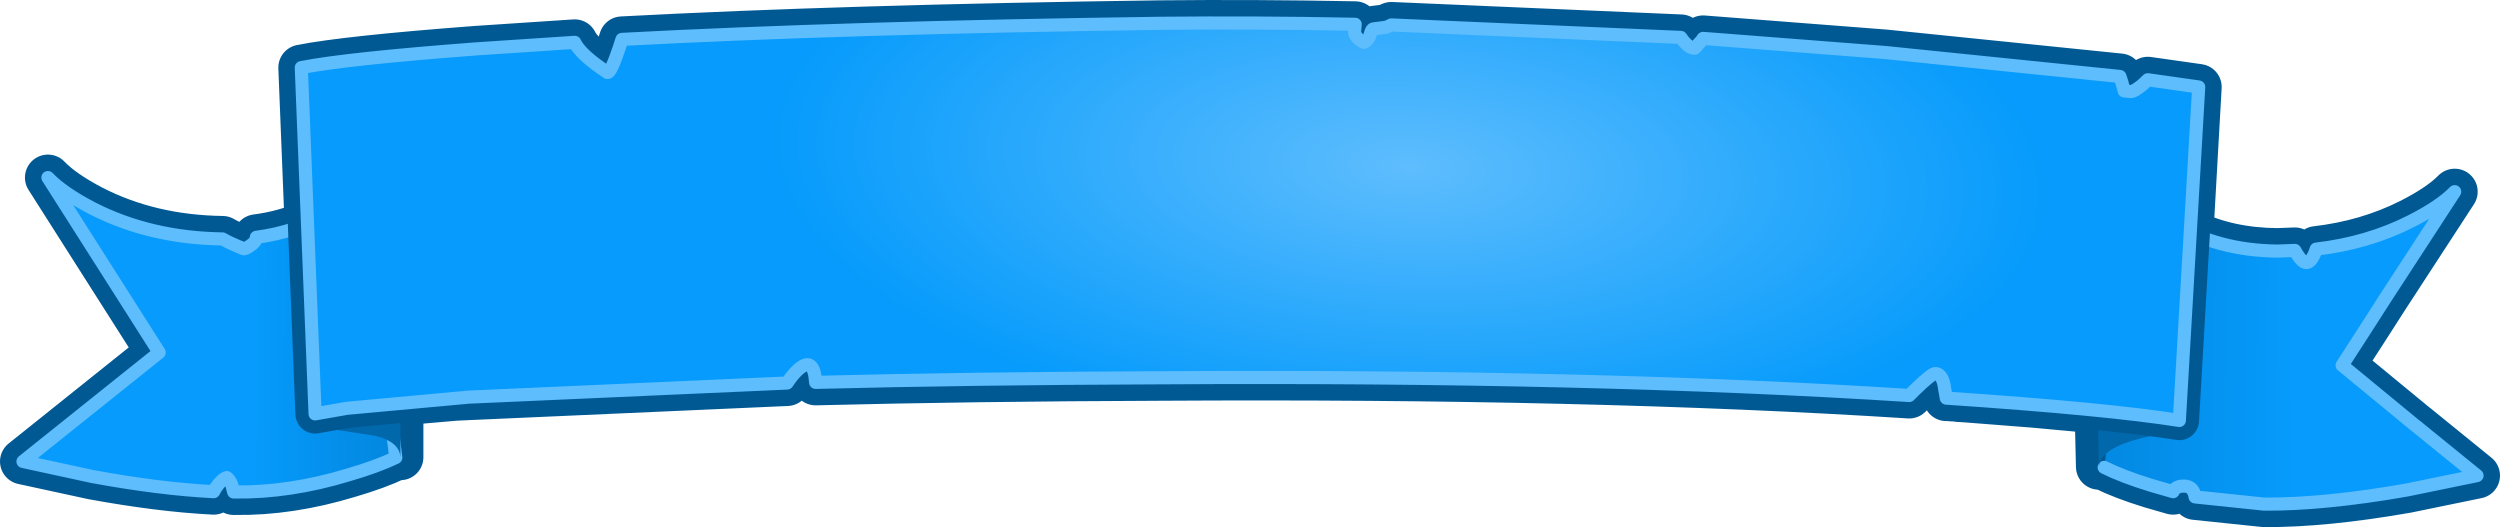 <?xml version="1.0" encoding="UTF-8" standalone="no"?>
<svg xmlns:xlink="http://www.w3.org/1999/xlink" height="80.3px" width="380.85px" xmlns="http://www.w3.org/2000/svg">
  <g transform="matrix(1.0, 0.0, 0.0, 1.0, 3.5, 3.5)">
    <path d="M343.45 34.75 L346.1 34.65 346.45 35.25 Q347.25 36.5 347.85 36.5 348.5 36.5 349.1 35.15 L349.35 34.45 Q357.15 33.55 363.7 30.25 368.25 27.95 370.45 25.7 L359.9 41.9 356.5 47.2 353.3 52.15 364.35 61.25 364.4 61.3 364.55 61.4 373.85 68.95 363.15 71.15 Q350.6 73.35 341.45 73.3 L330.9 72.2 Q330.65 70.55 329.2 70.55 327.9 70.55 327.55 71.4 L324.25 70.45 Q319.85 69.1 317.05 67.7 L317.4 65.15 Q316.35 66.2 316.25 67.6 L316.05 59.05 306.25 58.15 296.65 57.4 295.95 57.35 295.3 57.3 295.0 57.3 294.25 57.2 293.95 57.2 293.3 57.15 293.0 57.15 292.75 55.75 Q292.5 53.55 291.4 53.4 290.85 53.3 288.1 56.0 L287.35 56.75 Q238.85 53.65 173.5 54.05 144.25 54.15 120.75 54.75 120.5 50.7 118.15 52.75 117.3 53.5 116.4 54.85 L67.9 57.0 65.8 57.1 57.75 57.8 57.5 57.85 57.5 66.15 Q57.4 64.8 56.45 63.75 L56.8 66.2 Q54.0 67.55 49.55 68.85 40.65 71.55 32.35 71.45 L32.1 71.45 31.95 70.9 Q31.75 69.8 31.05 69.25 30.3 69.45 29.35 70.85 L29.05 71.4 Q20.95 71.0 10.6 69.1 L0.0 66.8 20.75 50.2 3.8 23.55 Q6.0 25.85 10.5 28.2 19.35 32.75 30.4 32.9 31.4 33.5 33.65 34.4 33.95 34.4 34.65 33.9 35.55 33.3 35.55 32.65 39.75 32.1 43.35 30.55 L42.4 6.8 Q49.2 5.45 69.0 3.95 L84.05 2.95 Q84.95 4.85 89.05 7.55 89.55 7.6 90.85 3.75 L91.25 2.5 Q125.3 0.7 173.2 0.05 187.8 -0.1 202.95 0.2 L202.85 1.35 Q202.95 2.3 204.25 2.95 205.0 2.65 205.25 1.7 205.45 0.9 205.75 0.9 L207.7 0.65 208.45 0.3 252.55 2.2 253.0 2.8 Q253.9 3.85 254.65 3.85 L255.75 2.65 255.95 2.35 283.7 4.5 319.45 8.15 319.7 8.9 320.1 10.35 321.15 10.45 Q321.6 10.45 322.85 9.45 L323.7 8.65 331.45 9.75 330.2 31.9 Q336.0 34.7 343.45 34.75" fill="#000000" fill-rule="evenodd" stroke="none"/>
    <path d="M343.45 34.75 L346.1 34.65 346.45 35.25 Q347.25 36.5 347.85 36.5 348.5 36.5 349.1 35.15 L349.35 34.45 Q357.15 33.55 363.7 30.25 368.25 27.95 370.45 25.7 L359.9 41.9 356.5 47.2 353.3 52.15 364.35 61.25 364.4 61.3 364.55 61.4 373.85 68.95 363.15 71.15 Q350.6 73.35 341.45 73.3 L330.9 72.2 Q330.65 70.55 329.2 70.55 327.9 70.55 327.55 71.4 L324.25 70.45 Q319.85 69.1 317.05 67.7 L317.4 65.15 Q316.35 66.2 316.25 67.6 L316.05 59.05 306.25 58.15 296.65 57.4 295.95 57.35 295.3 57.3 295.0 57.3 294.25 57.2 293.95 57.2 293.3 57.15 293.0 57.15 292.75 55.75 Q292.5 53.55 291.4 53.4 290.85 53.3 288.1 56.0 L287.35 56.75 Q238.85 53.65 173.5 54.05 144.25 54.15 120.75 54.75 120.5 50.7 118.15 52.75 117.3 53.5 116.4 54.85 L67.9 57.0 65.8 57.1 57.75 57.8 57.5 57.85 57.5 66.15 Q57.4 64.8 56.45 63.75 L56.8 66.2 Q54.0 67.55 49.55 68.85 40.65 71.55 32.35 71.45 L32.1 71.45 31.95 70.9 Q31.75 69.8 31.05 69.25 30.3 69.45 29.35 70.85 L29.05 71.4 Q20.95 71.0 10.6 69.1 L0.0 66.8 20.75 50.2 3.8 23.55 Q6.0 25.85 10.5 28.2 19.35 32.75 30.4 32.9 31.4 33.5 33.65 34.4 33.95 34.4 34.65 33.9 35.55 33.3 35.55 32.65 39.75 32.1 43.35 30.55 L42.4 6.8 Q49.2 5.45 69.0 3.95 L84.05 2.95 Q84.95 4.85 89.05 7.55 89.55 7.6 90.85 3.75 L91.25 2.5 Q125.3 0.7 173.2 0.05 187.8 -0.1 202.95 0.2 L202.85 1.35 Q202.95 2.3 204.25 2.95 205.0 2.65 205.25 1.7 205.45 0.9 205.75 0.9 L207.7 0.65 208.45 0.3 252.55 2.2 253.0 2.8 Q253.9 3.85 254.65 3.85 L255.75 2.65 255.95 2.35 283.7 4.5 319.45 8.15 319.7 8.9 320.1 10.35 321.15 10.45 Q321.6 10.45 322.85 9.45 L323.7 8.65 331.45 9.75 330.2 31.9 Q336.0 34.7 343.45 34.75 Z" fill="none" stroke="#015994" stroke-linecap="round" stroke-linejoin="round" stroke-width="7.0"/>
    <path d="M322.65 26.35 Q324.25 28.4 327.55 30.5 334.3 34.65 343.45 34.75 L346.1 34.65 346.45 35.25 Q347.25 36.5 347.85 36.5 348.5 36.5 349.1 35.15 L349.35 34.45 Q357.15 33.55 363.7 30.25 368.25 27.95 370.45 25.7 L359.9 41.9 356.5 47.2 353.3 52.15 364.35 61.25 364.4 61.3 364.55 61.4 373.85 68.95 363.15 71.15 Q350.6 73.35 341.45 73.3 L330.9 72.2 Q330.65 70.55 329.2 70.55 327.9 70.55 327.55 71.4 L324.25 70.45 Q319.85 69.1 317.05 67.7 L322.65 26.35" fill="url(#gradient0)" fill-rule="evenodd" stroke="none"/>
    <path d="M46.65 28.85 Q50.05 26.8 51.6 24.75 L56.8 66.2 Q54.0 67.55 49.55 68.85 40.65 71.55 32.35 71.45 L32.1 71.45 31.95 70.9 Q31.75 69.8 31.05 69.25 30.3 69.45 29.35 70.85 L29.05 71.4 Q20.95 71.0 10.6 69.1 L0.0 66.8 20.75 50.2 3.8 23.55 Q6.0 25.85 10.5 28.2 19.35 32.75 30.4 32.9 31.4 33.5 33.65 34.4 33.95 34.4 34.65 33.9 35.55 33.3 35.55 32.65 41.75 31.85 46.65 28.85" fill="url(#gradient1)" fill-rule="evenodd" stroke="none"/>
    <path d="M322.65 26.35 Q324.25 28.4 327.55 30.5 334.3 34.65 343.45 34.75 L346.1 34.65 346.45 35.25 Q347.25 36.5 347.85 36.5 348.5 36.5 349.1 35.15 L349.35 34.45 Q357.15 33.55 363.7 30.25 368.25 27.95 370.45 25.7 L359.9 41.9 356.5 47.2 353.3 52.15 364.35 61.25 364.4 61.3 364.55 61.4 373.85 68.95 363.15 71.15 Q350.6 73.35 341.45 73.3 L330.9 72.2 Q330.65 70.55 329.2 70.55 327.9 70.55 327.55 71.4 L324.25 70.45 Q319.85 69.1 317.05 67.7 M46.65 28.85 Q41.75 31.85 35.55 32.65 35.55 33.3 34.65 33.9 33.95 34.4 33.65 34.4 31.4 33.5 30.4 32.9 19.35 32.75 10.5 28.2 6.0 25.85 3.8 23.55 L20.75 50.2 0.0 66.8 10.6 69.1 Q20.95 71.0 29.05 71.4 L29.35 70.85 Q30.3 69.45 31.05 69.25 31.75 69.8 31.95 70.9 L32.1 71.45 32.35 71.45 Q40.65 71.55 49.55 68.85 54.0 67.55 56.8 66.2 L51.6 24.75 Q50.05 26.8 46.65 28.85" fill="none" stroke="#5ebdfd" stroke-linecap="round" stroke-linejoin="round" stroke-width="2.0"/>
    <path d="M315.95 53.8 L329.1 62.15 Q316.5 63.65 316.25 67.6 L315.95 53.8 M53.7 62.9 L44.3 61.45 57.5 51.35 57.5 66.15 Q57.35 63.8 53.7 62.9" fill="#0268ac" fill-rule="evenodd" stroke="none"/>
    <path d="M331.45 9.75 L328.5 60.55 Q317.45 58.8 293.0 57.15 L292.75 55.75 Q292.5 53.55 291.4 53.4 290.85 53.3 288.1 56.0 L287.35 56.75 Q238.85 53.65 173.5 54.05 144.25 54.15 120.75 54.75 120.5 50.7 118.15 52.75 117.3 53.5 116.4 54.85 L67.9 57.0 49.35 58.7 44.5 59.55 42.4 6.8 Q49.2 5.45 69.0 3.95 L84.05 2.95 Q84.95 4.85 89.05 7.55 89.55 7.6 90.85 3.75 L91.25 2.5 Q125.3 0.7 173.2 0.05 187.8 -0.1 202.95 0.2 L202.85 1.35 Q202.95 2.3 204.25 2.95 205.0 2.65 205.25 1.7 205.45 0.9 205.75 0.9 L207.7 0.65 208.45 0.3 252.55 2.2 253.0 2.8 Q253.9 3.85 254.65 3.85 L255.75 2.65 255.95 2.35 283.7 4.5 319.45 8.15 319.7 8.9 320.1 10.35 321.15 10.45 Q321.6 10.45 322.85 9.45 L323.7 8.65 331.45 9.75" fill="#3cadc6" fill-rule="evenodd" stroke="none"/>
    <path d="M331.45 9.75 L323.7 8.65 322.85 9.45 Q321.6 10.45 321.15 10.45 L320.1 10.35 319.7 8.9 319.45 8.15 283.7 4.5 255.95 2.35 255.75 2.65 254.65 3.85 Q253.9 3.85 253.0 2.8 L252.55 2.2 208.45 0.3 207.7 0.65 205.75 0.9 Q205.45 0.9 205.25 1.7 205.0 2.65 204.25 2.95 202.95 2.3 202.85 1.35 L202.95 0.2 Q187.8 -0.1 173.2 0.05 125.3 0.7 91.25 2.5 L90.85 3.75 Q89.55 7.6 89.05 7.55 84.95 4.85 84.05 2.95 L69.0 3.95 Q49.2 5.45 42.4 6.8 L44.5 59.55 49.35 58.7 67.9 57.0 116.4 54.85 Q117.3 53.5 118.15 52.75 120.5 50.7 120.75 54.75 144.25 54.15 173.5 54.05 238.85 53.65 287.35 56.75 L288.1 56.0 Q290.85 53.3 291.4 53.4 292.5 53.55 292.75 55.75 L293.0 57.15 Q317.45 58.8 328.5 60.55 L331.45 9.75 Z" fill="none" stroke="#015994" stroke-linecap="round" stroke-linejoin="round" stroke-width="6.0"/>
    <path d="M331.45 9.75 L328.5 60.55 Q317.45 58.8 293.0 57.15 L292.75 55.75 Q292.5 53.55 291.4 53.4 290.85 53.3 288.1 56.0 L287.35 56.75 Q238.85 53.65 173.5 54.05 144.25 54.15 120.75 54.75 120.5 50.7 118.15 52.75 117.3 53.5 116.4 54.85 L67.9 57.0 49.35 58.7 44.5 59.55 42.4 6.8 Q49.2 5.45 69.0 3.95 L84.05 2.95 Q84.95 4.85 89.05 7.55 89.55 7.6 90.85 3.75 L91.25 2.5 Q125.3 0.7 173.2 0.05 187.8 -0.1 202.95 0.2 L202.85 1.35 Q202.95 2.3 204.25 2.95 205.0 2.65 205.25 1.7 205.45 0.9 205.75 0.9 L207.7 0.65 208.45 0.3 252.55 2.2 253.0 2.8 Q253.9 3.85 254.65 3.85 L255.75 2.65 255.95 2.35 283.7 4.5 319.45 8.15 319.7 8.9 320.1 10.35 321.15 10.45 Q321.6 10.45 322.85 9.45 L323.7 8.65 331.45 9.75" fill="url(#gradient2)" fill-rule="evenodd" stroke="none"/>
    <path d="M331.45 9.75 L323.7 8.65 322.85 9.45 Q321.6 10.45 321.15 10.45 L320.1 10.35 319.7 8.9 319.45 8.15 283.7 4.5 255.95 2.35 255.75 2.65 254.65 3.85 Q253.9 3.85 253.0 2.8 L252.55 2.2 208.45 0.3 207.7 0.65 205.75 0.9 Q205.45 0.9 205.25 1.7 205.0 2.65 204.25 2.95 202.95 2.3 202.85 1.35 L202.95 0.2 Q187.8 -0.1 173.2 0.05 125.3 0.7 91.25 2.5 L90.85 3.75 Q89.55 7.6 89.05 7.55 84.95 4.85 84.05 2.95 L69.0 3.95 Q49.2 5.45 42.4 6.8 L44.5 59.55 49.35 58.7 67.9 57.0 116.4 54.85 Q117.3 53.5 118.15 52.75 120.5 50.7 120.75 54.75 144.25 54.15 173.5 54.05 238.85 53.65 287.35 56.75 L288.1 56.0 Q290.85 53.3 291.4 53.4 292.5 53.55 292.75 55.75 L293.0 57.15 Q317.45 58.8 328.5 60.55 L331.45 9.75 Z" fill="none" stroke="#5ebdfd" stroke-linecap="round" stroke-linejoin="round" stroke-width="2.0"/>
  </g>
  <defs>
    <linearGradient gradientTransform="matrix(0.035, 2.0E-4, -2.0E-4, 0.029, 345.55, 49.4)" gradientUnits="userSpaceOnUse" id="gradient0" spreadMethod="pad" x1="-819.2" x2="819.2">
      <stop offset="0.0" stop-color="#0389e2"/>
      <stop offset="0.506" stop-color="#069bfc"/>
    </linearGradient>
    <linearGradient gradientTransform="matrix(0.035, 2.0E-4, -2.0E-4, 0.029, 28.45, 47.6)" gradientUnits="userSpaceOnUse" id="gradient1" spreadMethod="pad" x1="-819.2" x2="819.2">
      <stop offset="0.62" stop-color="#069bfc"/>
      <stop offset="0.945" stop-color="#0389e2"/>
    </linearGradient>
    <radialGradient cx="0" cy="0" gradientTransform="matrix(-0.002, 0.051, -0.119, -0.006, 211.2, 21.95)" gradientUnits="userSpaceOnUse" id="gradient2" r="819.2" spreadMethod="pad">
      <stop offset="0.0" stop-color="#5ebdfd"/>
      <stop offset="1.0" stop-color="#069bfc"/>
    </radialGradient>
  </defs>
</svg>
